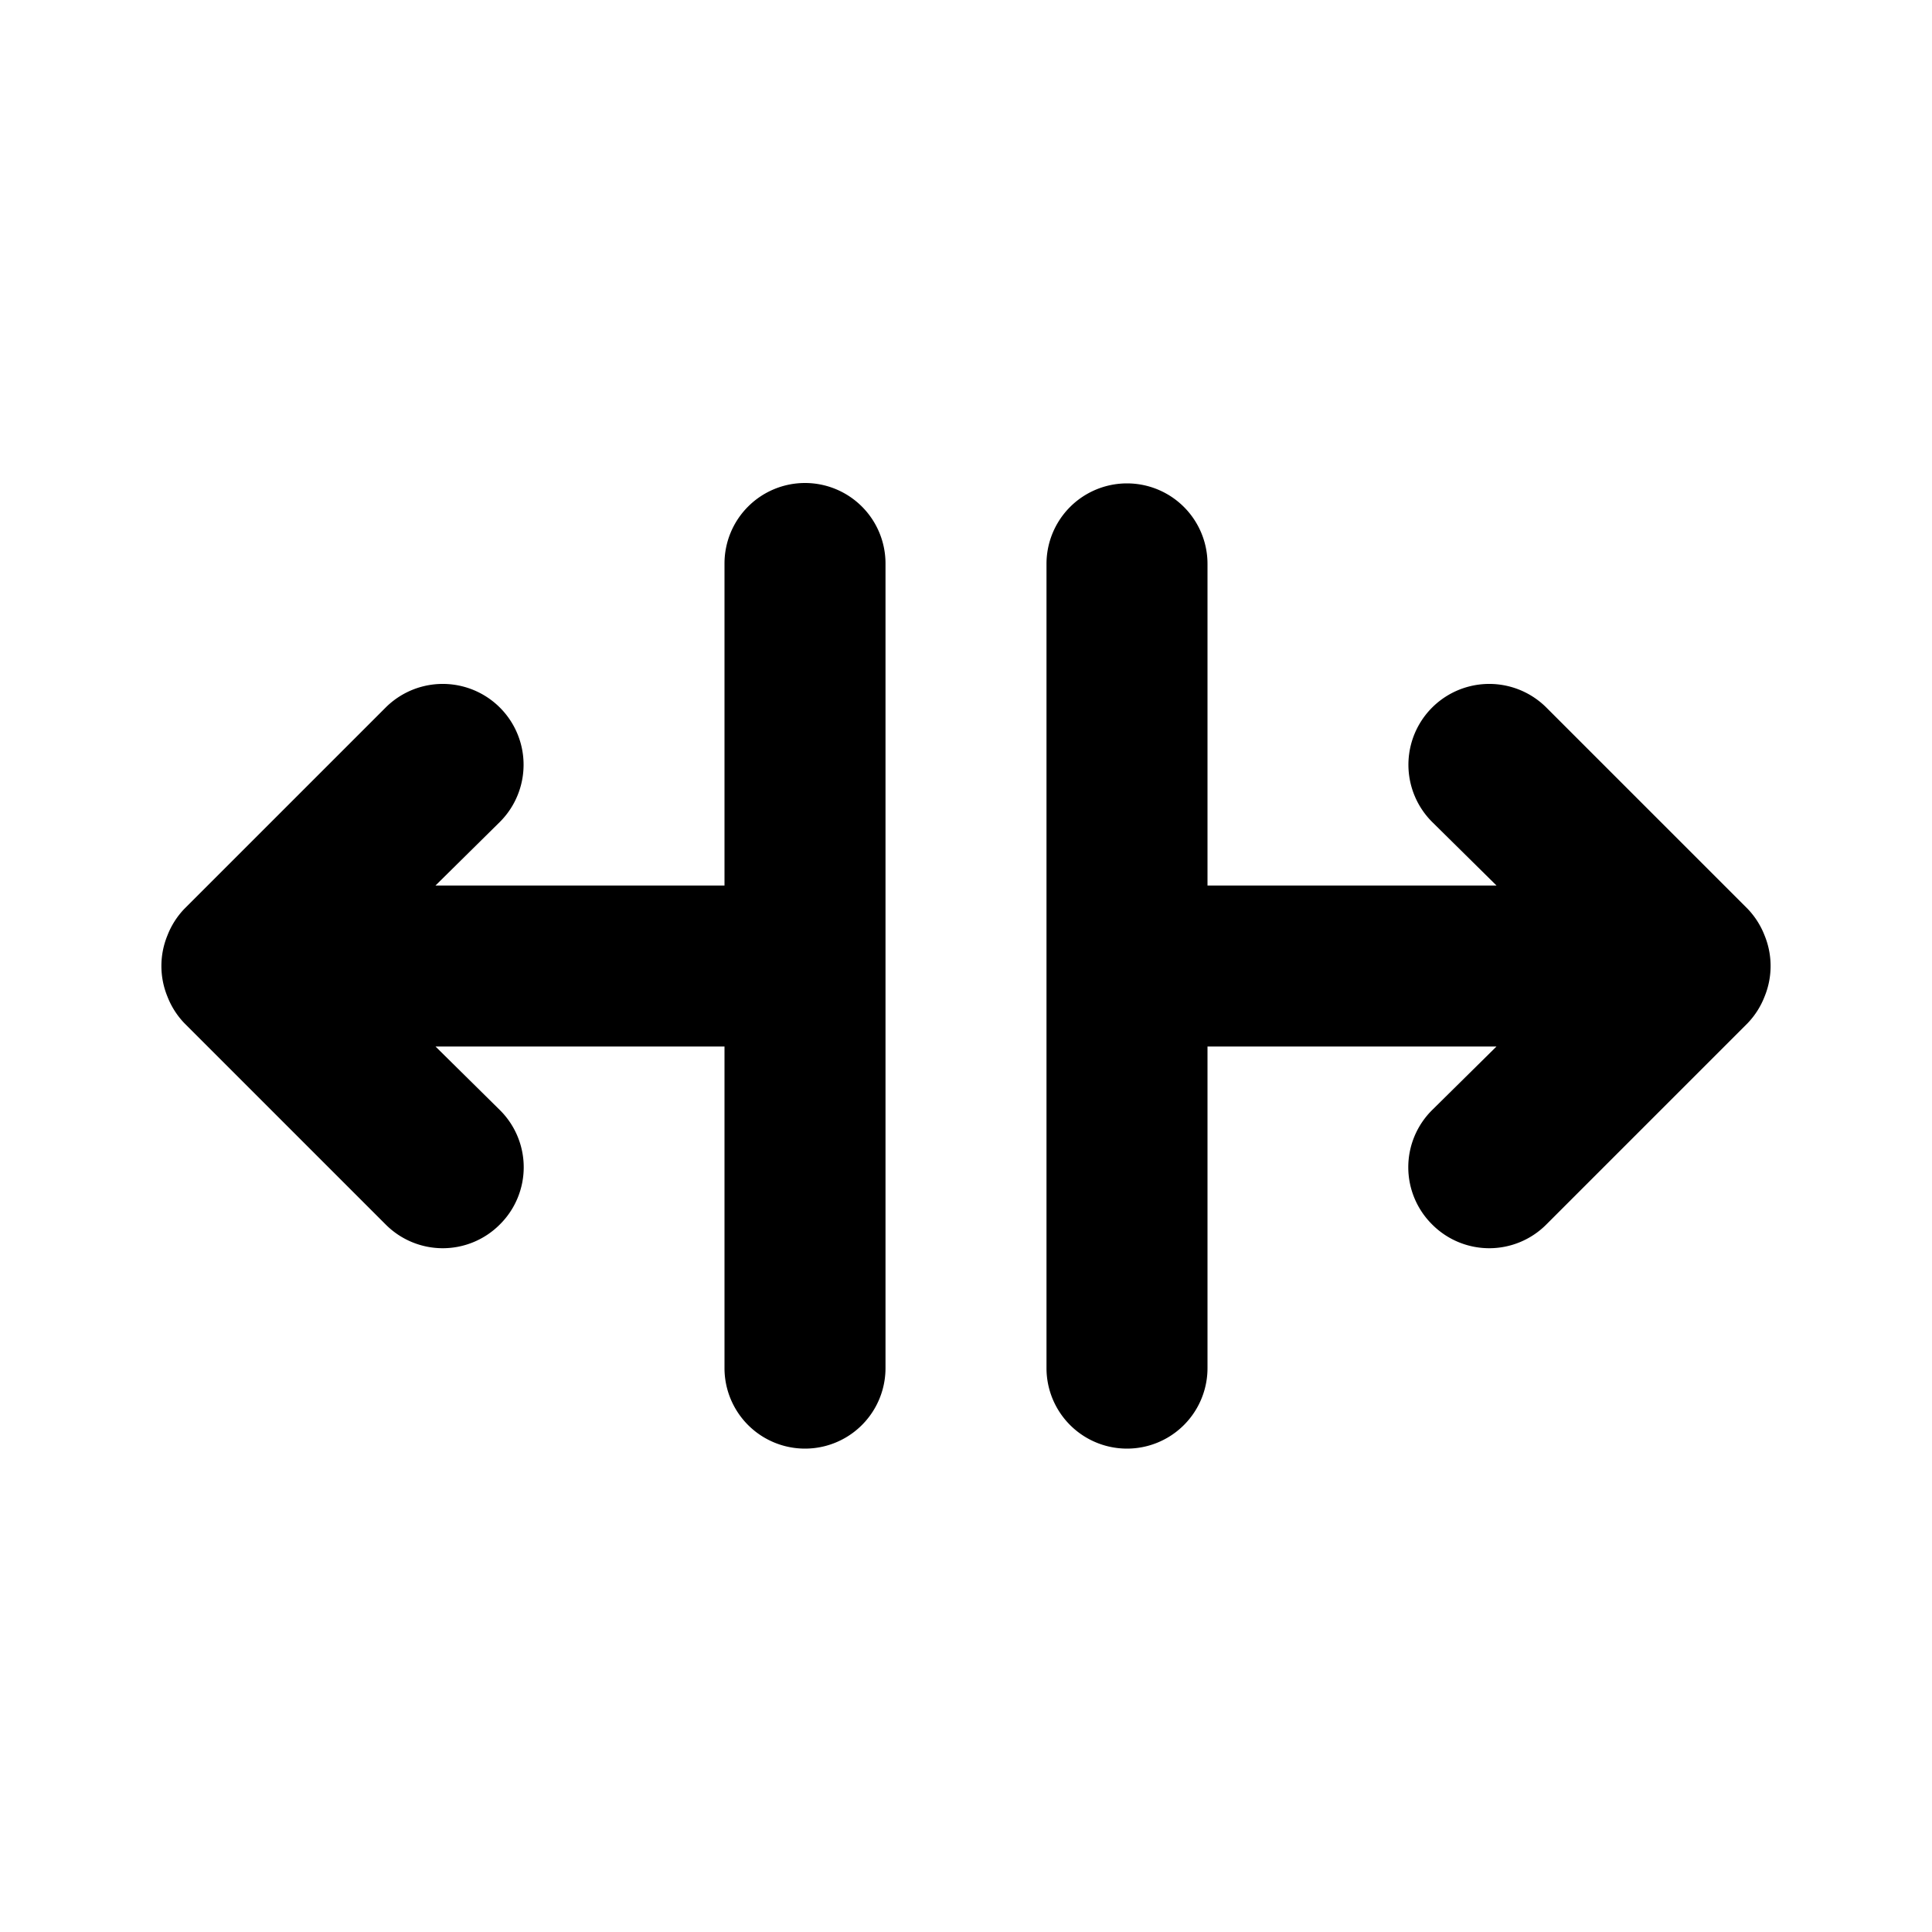 <?xml version="1.0" standalone="no"?><!DOCTYPE svg PUBLIC "-//W3C//DTD SVG 1.1//EN" "http://www.w3.org/Graphics/SVG/1.1/DTD/svg11.dtd"><svg t="1583228908822" class="icon" viewBox="0 0 1024 1024" version="1.1" xmlns="http://www.w3.org/2000/svg" p-id="4783" xmlns:xlink="http://www.w3.org/1999/xlink" width="200" height="200"><defs><style type="text/css"></style></defs><path d="M426.667 256a42.667 42.667 0 0 0-42.667 42.667v170.667H230.827l34.133-33.707a42.667 42.667 0 0 0-60.587-60.587l-106.667 106.667a42.667 42.667 0 0 0-8.96 14.08 42.667 42.667 0 0 0 0 32.427 42.667 42.667 0 0 0 8.96 14.08l106.667 106.667a42.667 42.667 0 0 0 60.587 0 42.667 42.667 0 0 0 0-60.587l-34.133-33.707H384v170.667a42.667 42.667 0 0 0 85.333 0V298.667a42.667 42.667 0 0 0-42.667-42.667z m508.587 239.787a42.667 42.667 0 0 0-8.96-14.08l-106.667-106.667a42.667 42.667 0 0 0-60.587 60.587l34.133 33.707H640V298.667a42.667 42.667 0 0 0-85.333 0v426.667a42.667 42.667 0 0 0 85.333 0v-170.667h153.173l-34.133 33.707a42.667 42.667 0 0 0 0 60.587 42.667 42.667 0 0 0 60.587 0l106.667-106.667a42.667 42.667 0 0 0 8.96-14.08 42.667 42.667 0 0 0 0-32.427z" p-id="4784"></path></svg>